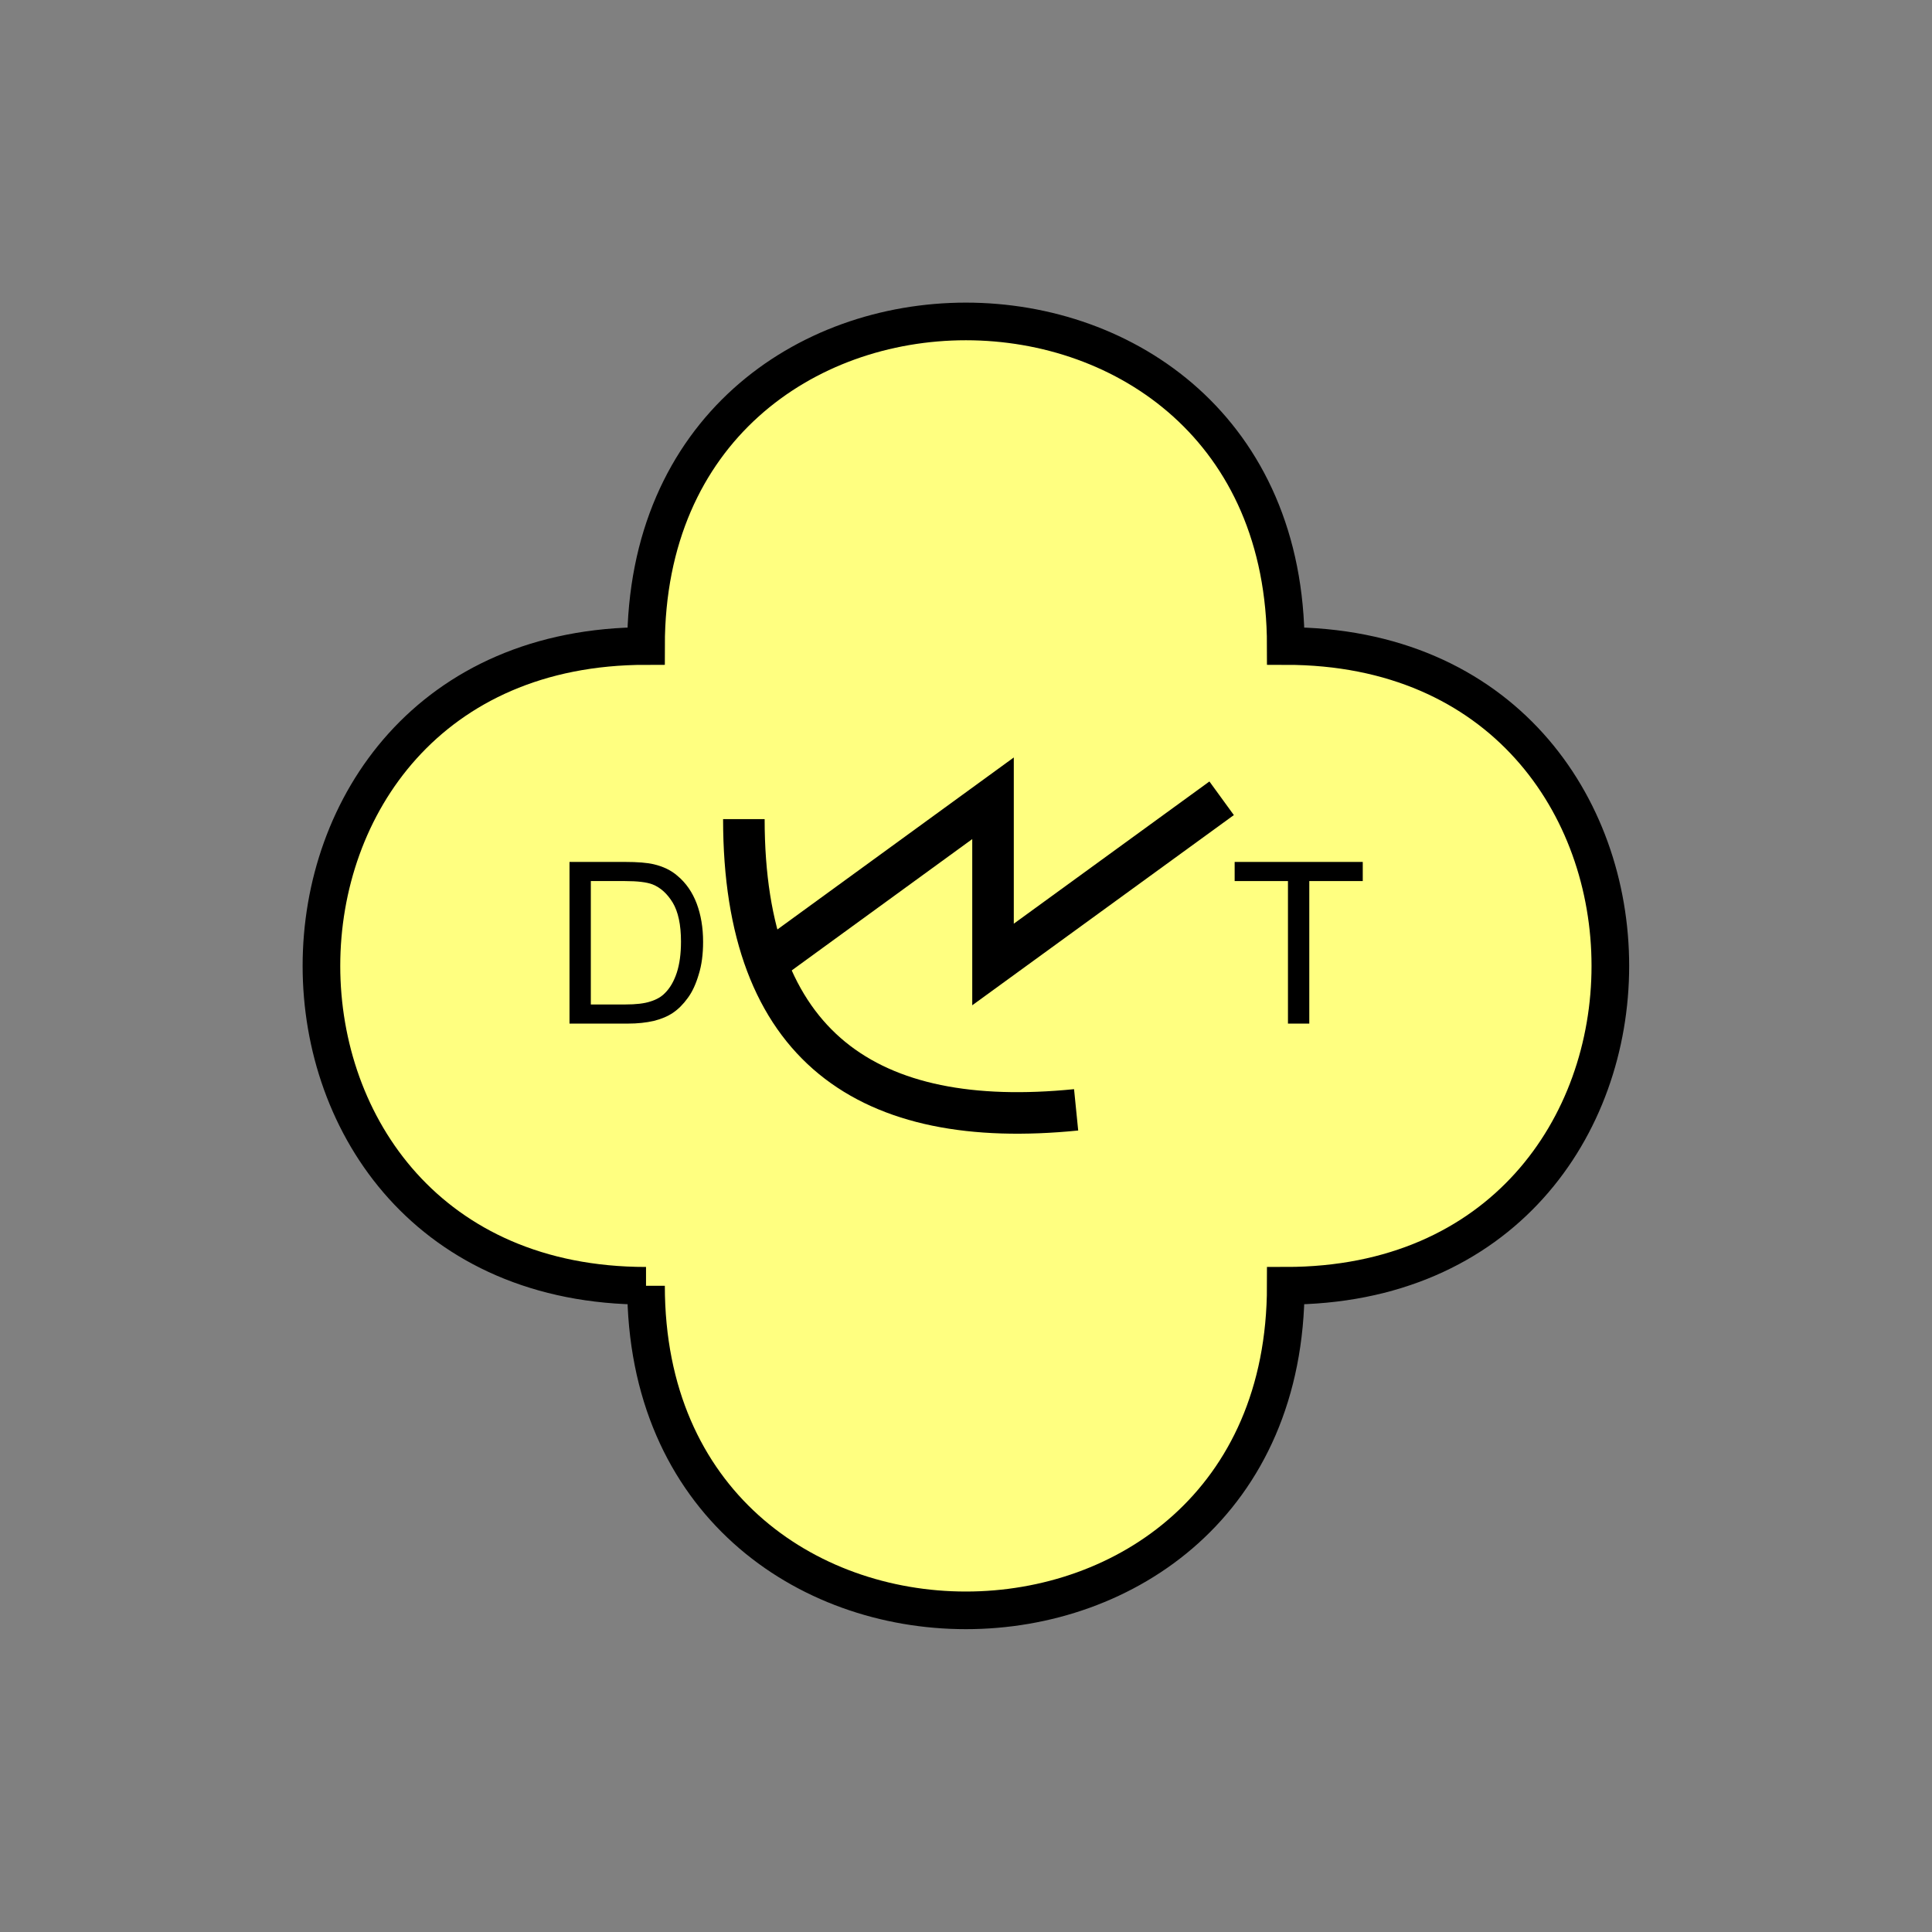 <?xml version="1.0" encoding="UTF-8" standalone="no"?>
<svg
   xmlns:dc="http://purl.org/dc/elements/1.1/"
   xmlns:cc="http://creativecommons.org/ns#"
   xmlns:rdf="http://www.w3.org/1999/02/22-rdf-syntax-ns#"
   xmlns:svg="http://www.w3.org/2000/svg"
   xmlns="http://www.w3.org/2000/svg"
   id="svg17"
   height="130.27mm"
   width="130.27mm"
   version="1.0">
  <rect width="100%" height="100%" fill="#808080" stroke="none"/>
  <defs
     id="defs3">
    <pattern
       y="0"
       x="0"
       height="6"
       width="6"
       patternUnits="userSpaceOnUse"
       id="EMFhbasepattern" />
  </defs>
  <path
     id="path5"
     d="  M 164.635,327.671   C 164.635,437.96 327.671,437.96 327.671,327.671   C 437.96,327.671 437.96,164.635 327.671,164.635   C 327.671,54.345 164.635,54.345 164.635,164.635   C 54.345,164.635 54.345,327.671 164.635,327.671   z "
     style="fill:#ffff80;fill-rule:evenodd;fill-opacity:1;stroke:none;" />
  <path
     id="path7"
     d="  M 164.635,327.671   C 164.635,437.96 327.671,437.96 327.671,327.671   C 437.96,327.671 437.96,164.635 327.671,164.635   C 327.671,54.345 164.635,54.345 164.635,164.635   C 54.345,164.635 54.345,327.671 164.635,327.671  "
     style="fill:none;stroke:#000000;stroke-width:9.59px;stroke-linecap:butt;stroke-linejoin:miter;stroke-miterlimit:10;stroke-dasharray:none;stroke-opacity:1;" />
  <path
     id="path9"
     d="  M 189.569,208.75   C 189.569,266.972 221.298,288.15 274.244,282.836  "
     style="fill:none;stroke:#000000;stroke-width:10.589px;stroke-linecap:butt;stroke-linejoin:miter;stroke-miterlimit:10;stroke-dasharray:none;stroke-opacity:1;" />
  <path
     id="path11"
     d="  M 194.844,245.793   L 194.844,245.793   L 253.066,203.436   L 253.066,245.793   L 311.327,203.436  "
     style="fill:none;stroke:#000000;stroke-width:10.589px;stroke-linecap:butt;stroke-linejoin:miter;stroke-miterlimit:10;stroke-dasharray:none;stroke-opacity:1;" />
  <path
     id="path13"
     d="  M 145.134,260.858   L 145.134,219.659   L 159.32,219.659   C 162.517,219.659 164.954,219.859 166.633,220.259   C 168.99,220.818 171.028,221.777 172.666,223.216   C 174.864,225.054 176.463,227.411 177.542,230.249   C 178.62,233.126 179.18,236.362 179.18,240.039   C 179.18,243.156 178.82,245.953 178.061,248.35   C 177.342,250.788 176.423,252.786 175.264,254.344   C 174.105,255.943 172.866,257.182 171.508,258.101   C 170.149,259.02 168.511,259.699 166.593,260.179   C 164.674,260.618 162.477,260.858 159.999,260.858   z  M 150.569,255.983   L 159.36,255.983   C 162.077,255.983 164.195,255.743 165.753,255.223   C 167.312,254.744 168.551,254.025 169.43,253.106   C 170.748,251.827 171.747,250.069 172.467,247.911   C 173.186,245.713 173.546,243.076 173.546,239.959   C 173.546,235.643 172.826,232.327 171.428,230.009   C 170.029,227.731 168.311,226.173 166.273,225.373   C 164.794,224.814 162.477,224.534 159.24,224.534   L 150.569,224.534   z "
     style="fill:#000000;fill-rule:evenodd;fill-opacity:1;stroke:none;" />
  <path
     id="path15"
     d="  M 328.23,260.858   L 328.23,224.534   L 314.644,224.534   L 314.644,219.659   L 347.291,219.659   L 347.291,224.534   L 333.665,224.534   L 333.665,260.858   z "
     style="fill:#000000;fill-rule:evenodd;fill-opacity:1;stroke:none;" />
</svg>
